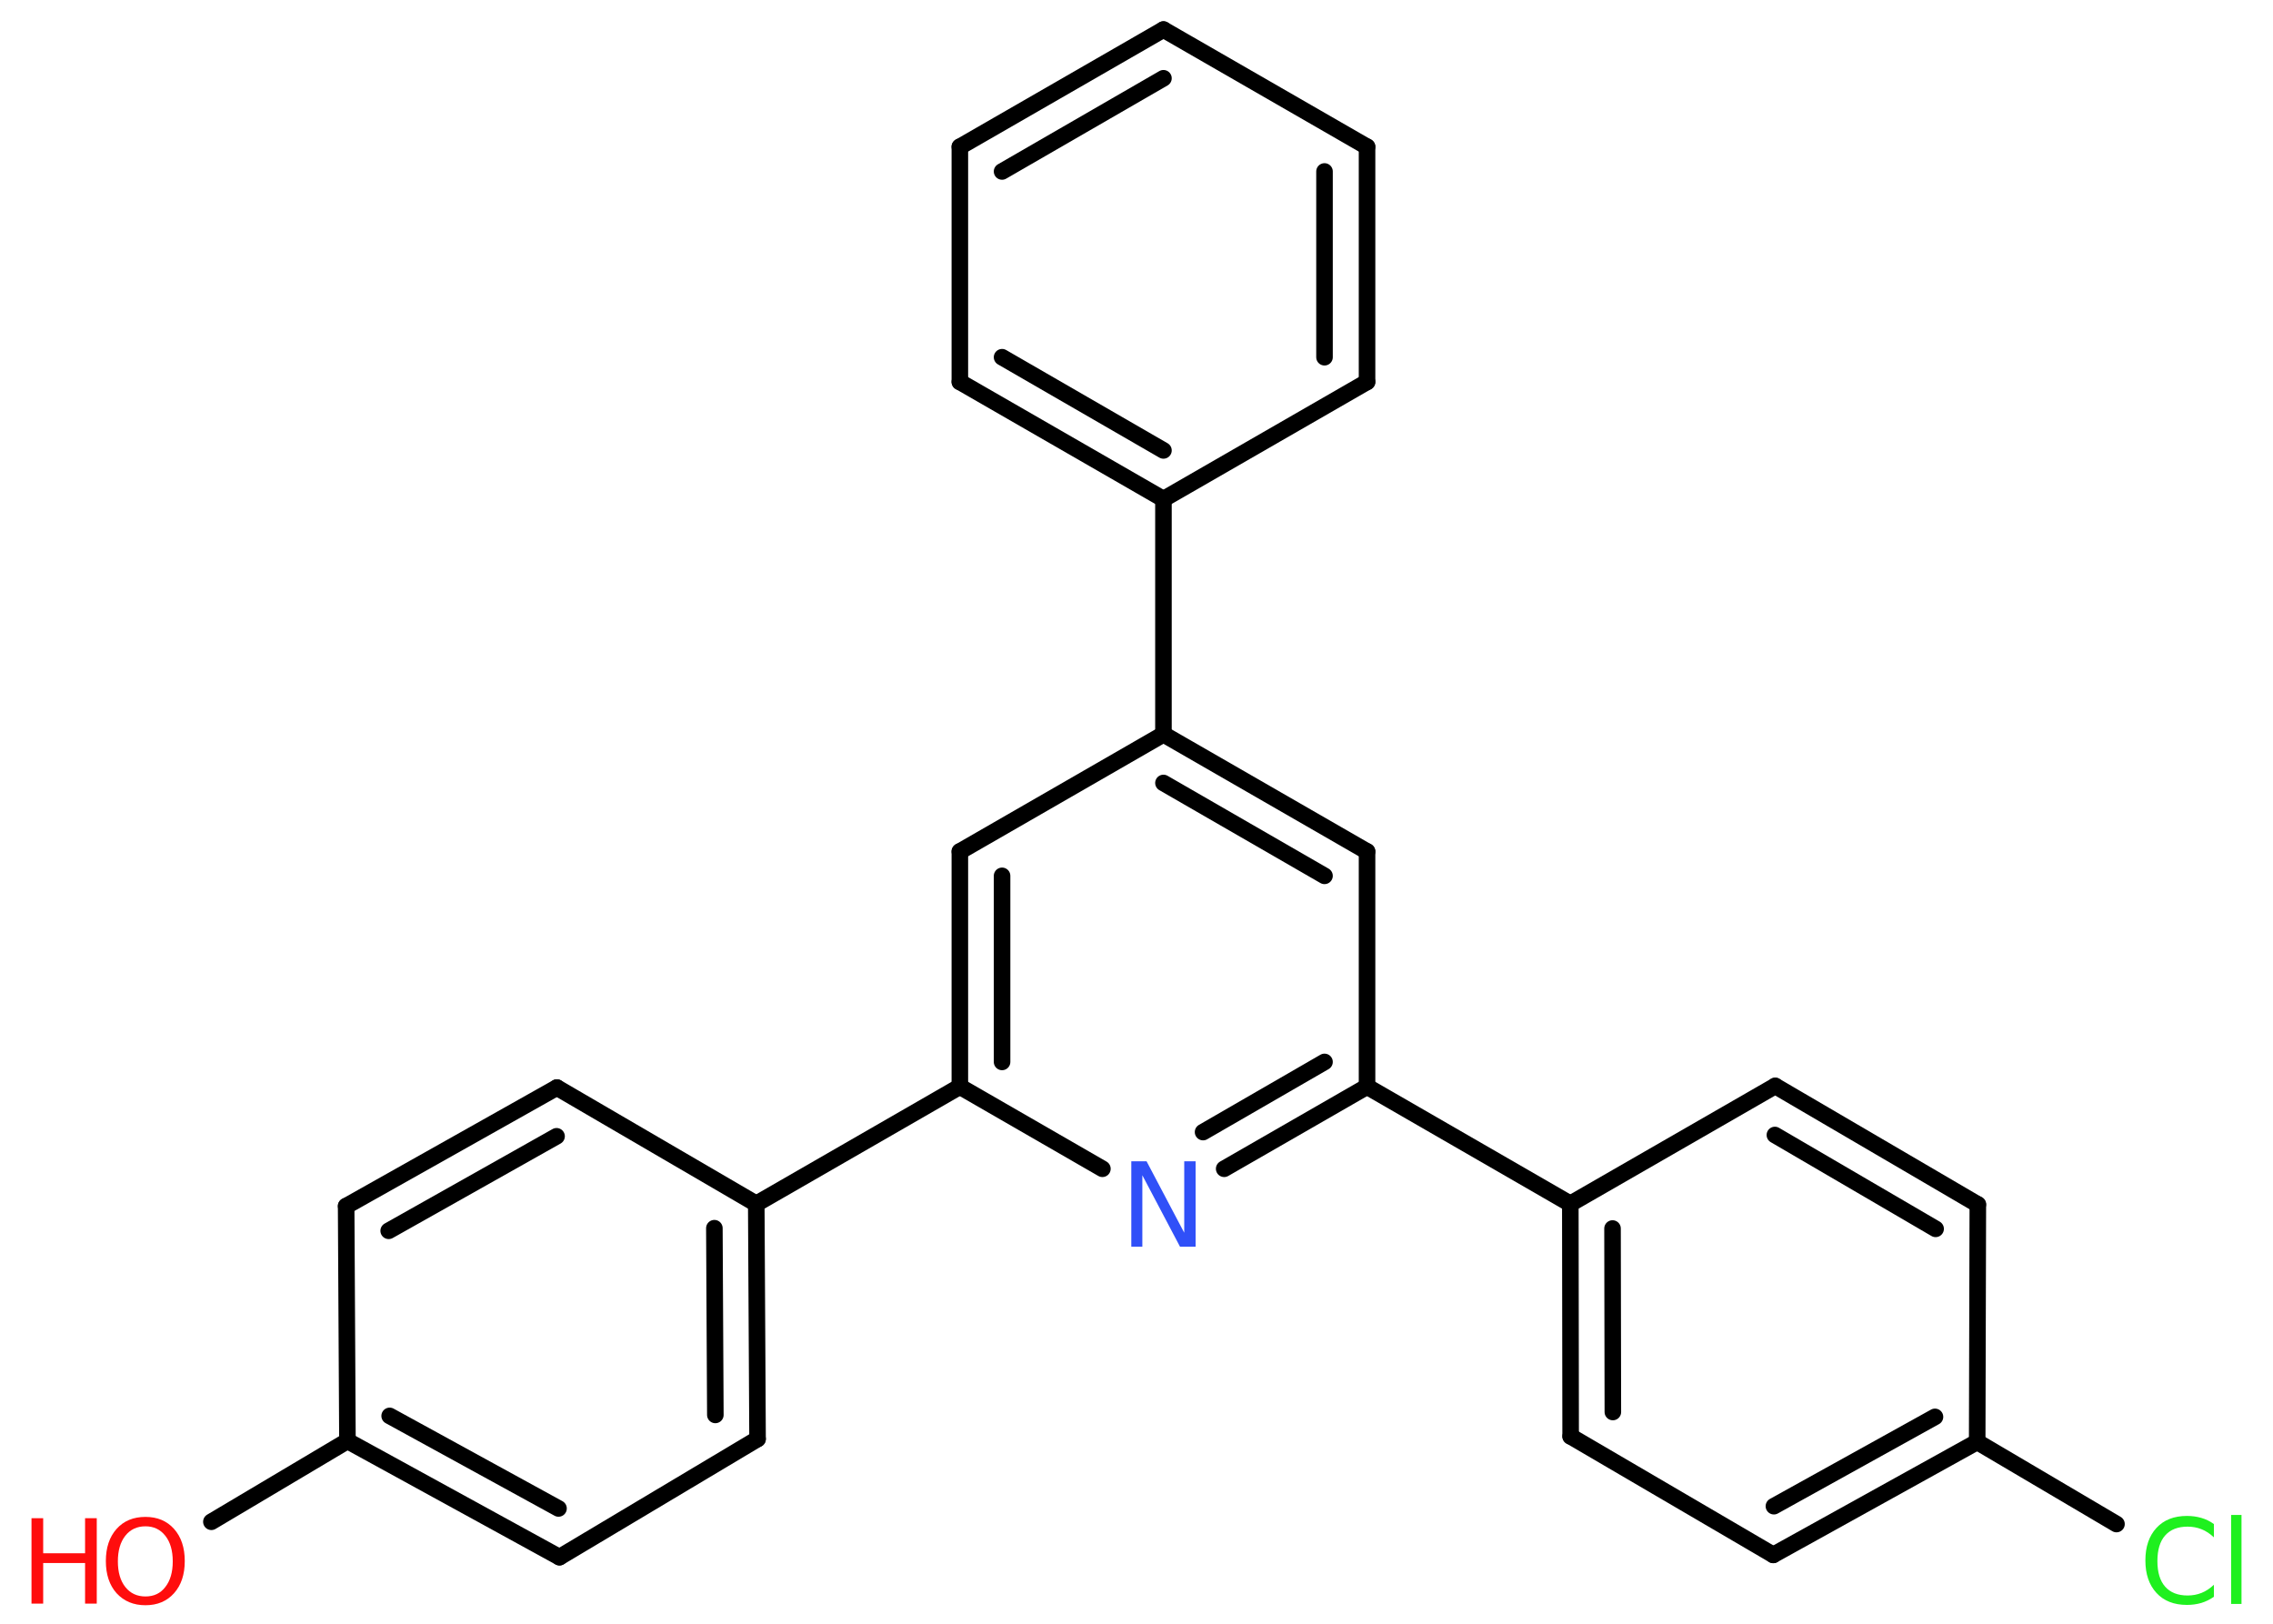 <?xml version='1.0' encoding='UTF-8'?>
<!DOCTYPE svg PUBLIC "-//W3C//DTD SVG 1.1//EN" "http://www.w3.org/Graphics/SVG/1.1/DTD/svg11.dtd">
<svg version='1.2' xmlns='http://www.w3.org/2000/svg' xmlns:xlink='http://www.w3.org/1999/xlink' width='70.0mm' height='50.0mm' viewBox='0 0 70.0 50.0'>
  <desc>Generated by the Chemistry Development Kit (http://github.com/cdk)</desc>
  <g stroke-linecap='round' stroke-linejoin='round' stroke='#000000' stroke-width='.51' fill='#FF0D0D'>
    <rect x='.0' y='.0' width='70.0' height='50.0' fill='#FFFFFF' stroke='none'/>
    <g id='mol1' class='mol'>
      <line id='mol1bnd1' class='bond' x1='6.51' y1='46.86' x2='10.7' y2='44.37'/>
      <g id='mol1bnd2' class='bond'>
        <line x1='10.7' y1='44.37' x2='17.23' y2='47.95'/>
        <line x1='12.0' y1='43.6' x2='17.2' y2='46.45'/>
      </g>
      <line id='mol1bnd3' class='bond' x1='17.23' y1='47.95' x2='23.33' y2='44.31'/>
      <g id='mol1bnd4' class='bond'>
        <line x1='23.33' y1='44.31' x2='23.29' y2='37.07'/>
        <line x1='22.03' y1='43.57' x2='22.0' y2='37.82'/>
      </g>
      <line id='mol1bnd5' class='bond' x1='23.29' y1='37.07' x2='29.56' y2='33.46'/>
      <g id='mol1bnd6' class='bond'>
        <line x1='29.56' y1='26.22' x2='29.56' y2='33.46'/>
        <line x1='30.86' y1='26.97' x2='30.86' y2='32.7'/>
      </g>
      <line id='mol1bnd7' class='bond' x1='29.56' y1='26.22' x2='35.83' y2='22.61'/>
      <line id='mol1bnd8' class='bond' x1='35.83' y1='22.61' x2='35.83' y2='15.37'/>
      <g id='mol1bnd9' class='bond'>
        <line x1='29.56' y1='11.76' x2='35.83' y2='15.37'/>
        <line x1='30.86' y1='11.0' x2='35.83' y2='13.87'/>
      </g>
      <line id='mol1bnd10' class='bond' x1='29.56' y1='11.76' x2='29.56' y2='4.52'/>
      <g id='mol1bnd11' class='bond'>
        <line x1='35.83' y1='.91' x2='29.56' y2='4.52'/>
        <line x1='35.83' y1='2.41' x2='30.86' y2='5.28'/>
      </g>
      <line id='mol1bnd12' class='bond' x1='35.83' y1='.91' x2='42.1' y2='4.52'/>
      <g id='mol1bnd13' class='bond'>
        <line x1='42.1' y1='11.76' x2='42.1' y2='4.52'/>
        <line x1='40.79' y1='11.0' x2='40.79' y2='5.28'/>
      </g>
      <line id='mol1bnd14' class='bond' x1='35.83' y1='15.37' x2='42.1' y2='11.76'/>
      <g id='mol1bnd15' class='bond'>
        <line x1='42.1' y1='26.22' x2='35.83' y2='22.61'/>
        <line x1='40.79' y1='26.97' x2='35.83' y2='24.11'/>
      </g>
      <line id='mol1bnd16' class='bond' x1='42.1' y1='26.22' x2='42.1' y2='33.46'/>
      <line id='mol1bnd17' class='bond' x1='42.1' y1='33.46' x2='48.36' y2='37.07'/>
      <g id='mol1bnd18' class='bond'>
        <line x1='48.36' y1='37.07' x2='48.37' y2='44.23'/>
        <line x1='49.66' y1='37.83' x2='49.67' y2='43.48'/>
      </g>
      <line id='mol1bnd19' class='bond' x1='48.37' y1='44.23' x2='54.61' y2='47.88'/>
      <g id='mol1bnd20' class='bond'>
        <line x1='54.61' y1='47.88' x2='60.89' y2='44.4'/>
        <line x1='54.63' y1='46.38' x2='59.59' y2='43.63'/>
      </g>
      <line id='mol1bnd21' class='bond' x1='60.89' y1='44.4' x2='65.18' y2='46.93'/>
      <line id='mol1bnd22' class='bond' x1='60.89' y1='44.4' x2='60.91' y2='37.09'/>
      <g id='mol1bnd23' class='bond'>
        <line x1='60.91' y1='37.09' x2='54.67' y2='33.44'/>
        <line x1='59.61' y1='37.84' x2='54.66' y2='34.95'/>
      </g>
      <line id='mol1bnd24' class='bond' x1='48.36' y1='37.07' x2='54.67' y2='33.44'/>
      <g id='mol1bnd25' class='bond'>
        <line x1='37.7' y1='35.99' x2='42.1' y2='33.46'/>
        <line x1='37.05' y1='34.86' x2='40.79' y2='32.7'/>
      </g>
      <line id='mol1bnd26' class='bond' x1='29.56' y1='33.46' x2='33.95' y2='35.99'/>
      <line id='mol1bnd27' class='bond' x1='23.29' y1='37.07' x2='17.15' y2='33.49'/>
      <g id='mol1bnd28' class='bond'>
        <line x1='17.15' y1='33.49' x2='10.66' y2='37.14'/>
        <line x1='17.14' y1='34.99' x2='11.97' y2='37.9'/>
      </g>
      <line id='mol1bnd29' class='bond' x1='10.7' y1='44.37' x2='10.66' y2='37.14'/>
      <g id='mol1atm1' class='atom'>
        <path d='M4.48 47.0q-.39 .0 -.62 .29q-.23 .29 -.23 .79q.0 .5 .23 .79q.23 .29 .62 .29q.39 .0 .61 -.29q.23 -.29 .23 -.79q.0 -.5 -.23 -.79q-.23 -.29 -.61 -.29zM4.48 46.71q.55 .0 .88 .37q.33 .37 .33 .99q.0 .62 -.33 .99q-.33 .37 -.88 .37q-.55 .0 -.89 -.37q-.33 -.37 -.33 -.99q.0 -.62 .33 -.99q.33 -.37 .89 -.37z' stroke='none'/>
        <path d='M.97 46.75h.36v1.08h1.29v-1.08h.36v2.63h-.36v-1.25h-1.29v1.25h-.36v-2.63z' stroke='none'/>
      </g>
      <path id='mol1atm21' class='atom' d='M68.18 46.96v.38q-.18 -.17 -.38 -.25q-.2 -.08 -.43 -.08q-.45 .0 -.69 .27q-.24 .27 -.24 .79q.0 .52 .24 .79q.24 .27 .69 .27q.23 .0 .43 -.08q.2 -.08 .38 -.25v.37q-.19 .13 -.39 .19q-.21 .06 -.44 .06q-.6 .0 -.94 -.37q-.34 -.37 -.34 -1.0q.0 -.63 .34 -1.0q.34 -.37 .94 -.37q.23 .0 .44 .06q.21 .06 .39 .19zM68.71 46.65h.32v2.74h-.32v-2.74z' stroke='none' fill='#1FF01F'/>
      <path id='mol1atm24' class='atom' d='M34.83 35.76h.48l1.16 2.2v-2.2h.35v2.63h-.48l-1.16 -2.2v2.2h-.34v-2.63z' stroke='none' fill='#3050F8'/>
    </g>
  </g>
</svg>
